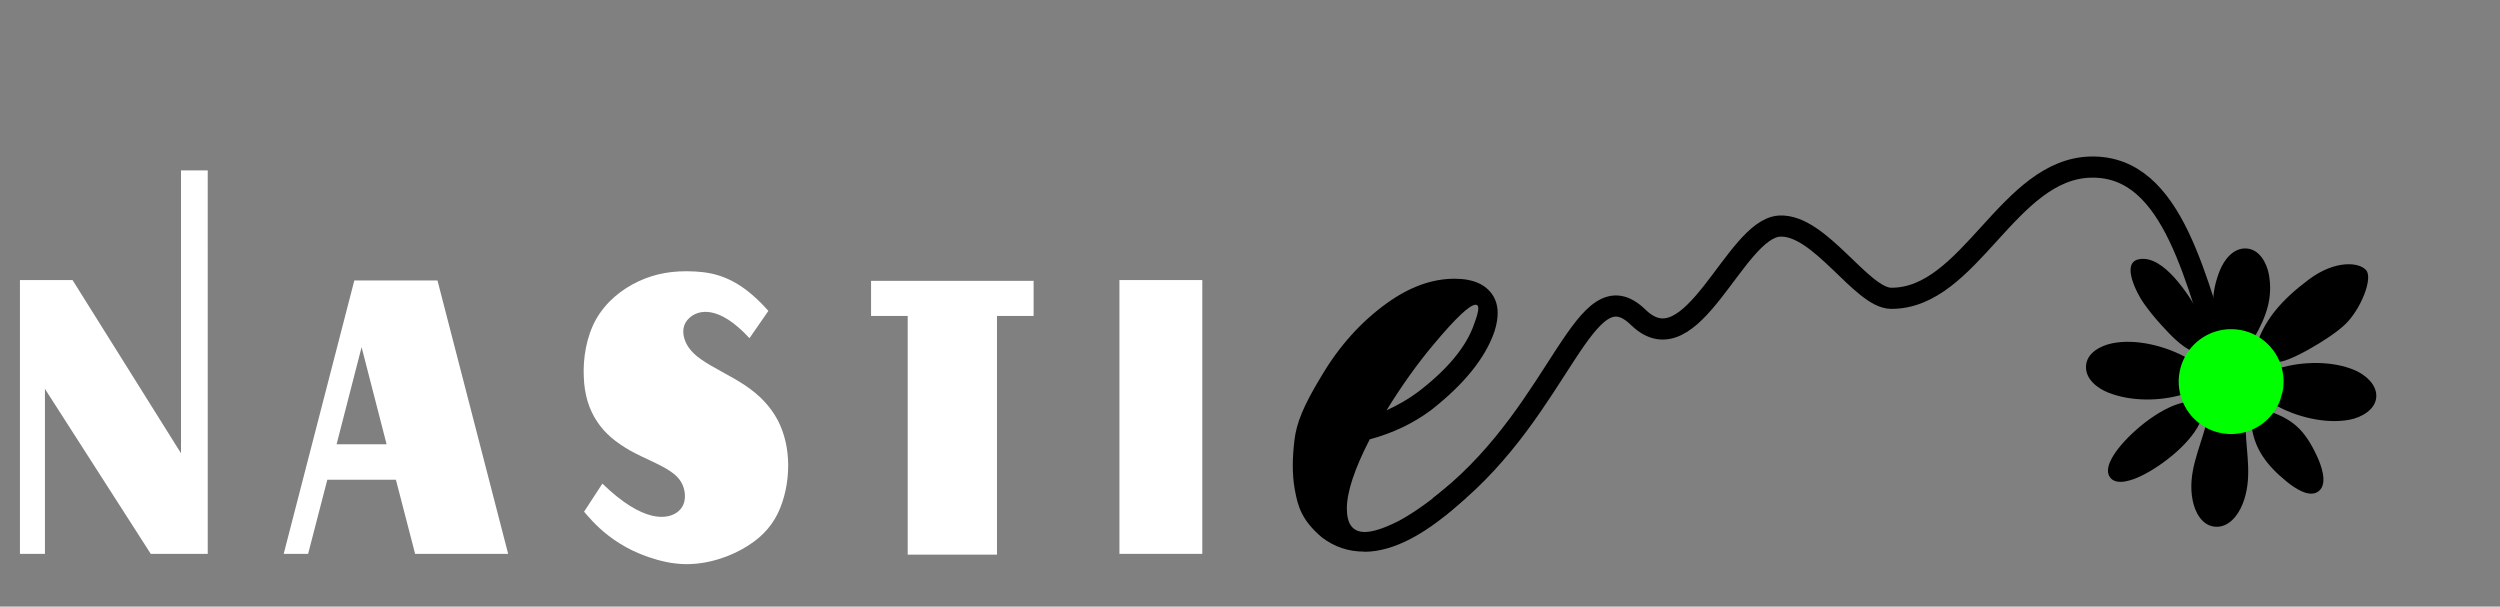 <?xml version="1.0" encoding="UTF-8" standalone="no"?>
<svg
   xmlns:dc="http://purl.org/dc/elements/1.1/"
   xmlns:cc="http://creativecommons.org/ns#"
   xmlns:rdf="http://www.w3.org/1999/02/22-rdf-syntax-ns#"
   xmlns:svg="http://www.w3.org/2000/svg"
   xmlns="http://www.w3.org/2000/svg"
   xmlns:sodipodi="http://sodipodi.sourceforge.net/DTD/sodipodi-0.dtd"
   xmlns:inkscape="http://www.inkscape.org/namespaces/inkscape"
   width="272mm"
   height="66mm"
   viewBox="0 0 272 66"
   version="1.1"
   id="svg1004"
   inkscape:version="1.0.2 (e86c870879, 2021-01-15, custom)"
   sodipodi:docname="nastie---имя---композиция---3.svg">
  <rect x="0" y="0" width="272" height="66" fill="#808080" stroke="none"/>
  <defs
     id="defs998">
    <inkscape:path-effect
       effect="bspline"
       id="path-effect848"
       is_visible="true"
       lpeversion="1"
       weight="33.333"
       steps="2"
       helper_size="0"
       apply_no_weight="true"
       apply_with_weight="true"
       only_selected="false" />
    <rect
       x="28.615"
       y="-57.858"
       width="106.912"
       height="46.224"
       id="rect845" />
    <rect
       x="-0.84"
       y="63.539"
       width="190.058"
       height="48.704"
       id="rect850" />
    <rect
       x="19.916"
       y="5.362"
       width="127.156"
       height="32.172"
       id="rect2223" />
    <rect
       x="-180.673"
       y="47.625"
       width="465.667"
       height="189.744"
       id="rect1569" />
    <rect
       x="-0.84"
       y="63.539"
       width="190.058"
       height="48.704"
       id="rect850-2" />
    <rect
       x="-0.84"
       y="63.539"
       width="190.058"
       height="48.704"
       id="rect883" />
  </defs>
  <sodipodi:namedview
     id="base"
     pagecolor="#ffffff"
     bordercolor="#666666"
     borderopacity="1.0"
     inkscape:pageopacity="0.0"
     inkscape:pageshadow="2"
     inkscape:zoom="2.5740142"
     inkscape:cx="538.8674"
     inkscape:cy="129.29892"
     inkscape:document-units="mm"
     inkscape:current-layer="layer1"
     inkscape:document-rotation="0"
     showgrid="false"
     inkscape:window-width="1722"
     inkscape:window-height="947"
     inkscape:window-x="238"
     inkscape:window-y="70"
     inkscape:window-maximized="0"
     showguides="false"
     inkscape:snap-text-baseline="true"
     inkscape:snap-object-midpoints="false"
     inkscape:snap-center="false" />
  <g
     inkscape:groupmode="layer"
     id="layer2"
     inkscape:label="Слой 2"
     style="display:inline">
    <path
       style="display:inline;fill:none;stroke:#000000;stroke-width:2.3;stroke-linecap:square;stroke-linejoin:miter;stroke-miterlimit:4;stroke-dasharray:none;stroke-opacity:1"
       d="m 157.481,54.398 c 12.523,-10.131 14.895,-25.58 20.758,-19.874 5.863,5.706 10.468,-9.639 15.368,-9.924 4.374,-0.254 8.934,7.842 12.148,7.856 8.605,0.038 12.712,-14.135 21.783,-14.278 9.071,-0.142 11.379,12.657 14.798,22.775"
       id="path846"
       sodipodi:nodetypes="czsszc" />
  </g>
  <g
     inkscape:label="Слой 1"
     inkscape:groupmode="layer"
     id="layer1"
     style="display:inline">
    <g
       aria-label="N A S T I "
       transform="matrix(1.868,0,0,2.506,1.554,-139.965)"
       id="text848"
       style="font-style:normal;font-weight:normal;font-size:16.933px;line-height:1.25;font-family:sans-serif;white-space:pre;shape-inside:url(#rect850);fill:#ffffff;fill-opacity:1;stroke:none;stroke-width:0.462">
      <path
         d="M 11.267,63.249 H 9.71 V 75.53 L 3.393,68.011 H 0.329 V 79.898 H 1.785 v -7.163 l 6.164,7.163 h 3.319 z"
         style="font-style:normal;font-variant:normal;font-weight:normal;font-stretch:normal;font-size:16.933px;font-family:Aafia;-inkscape-font-specification:'Aafia, Normal';font-variant-ligatures:normal;font-variant-caps:normal;font-variant-numeric:normal;font-variant-east-asian:normal;fill:#ffffff;stroke-width:0.462"
         id="path955"
         sodipodi:nodetypes="ccccccccccc" />
      <path
         d="m 20.229,70.924 1.456,4.216 h -2.913 z m 4.42,-2.896 H 19.806 l -4.115,11.87 h 0.034 1.389 l 1.118,-3.217 h 3.996 l 1.118,3.217 h 5.419 z"
         style="font-style:normal;font-variant:normal;font-weight:normal;font-stretch:normal;font-size:16.933px;font-family:Aafia;-inkscape-font-specification:'Aafia, Normal';font-variant-ligatures:normal;font-variant-caps:normal;font-variant-numeric:normal;font-variant-east-asian:normal;fill:#ffffff;stroke-width:0.462"
         id="path957" />
      <path
         d="m 44.464,74.09 c -0.423,-0.593 -1.05,-1.084 -1.897,-1.507 -0.847,-0.423 -1.913,-0.779 -2.574,-1.135 -0.66,-0.339 -0.914,-0.694 -0.999,-0.999 -0.085,-0.305 0.017,-0.576 0.305,-0.779 0.542,-0.389 1.744,-0.576 3.522,0.864 l 1.101,-1.185 C 42.195,67.893 40.807,67.689 39.655,67.639 c -1.287,-0.051 -2.303,0.085 -3.285,0.423 -0.982,0.339 -1.913,0.897 -2.489,1.659 -0.559,0.745 -0.762,1.693 -0.711,2.489 0.034,0.779 0.305,1.422 0.779,1.947 0.457,0.525 1.118,0.914 1.913,1.253 0.813,0.339 1.795,0.61 2.371,0.914 0.576,0.288 0.745,0.593 0.813,0.897 0.051,0.305 -0.017,0.593 -0.339,0.813 -0.61,0.406 -2.066,0.542 -4.453,-1.185 l -1.067,1.219 c 0.406,0.339 1.795,1.71 4.792,2.184 0.186,0.034 0.389,0.051 0.593,0.068 1.389,0.119 2.811,-0.203 3.827,-0.627 1.016,-0.423 1.643,-0.914 2.066,-1.541 0.406,-0.627 0.61,-1.372 0.61,-2.083 0,-0.728 -0.203,-1.389 -0.61,-1.981 z"
         style="font-style:normal;font-variant:normal;font-weight:normal;font-stretch:normal;font-size:16.933px;font-family:Aafia;-inkscape-font-specification:'Aafia, Normal';font-variant-ligatures:normal;font-variant-caps:normal;font-variant-numeric:normal;font-variant-east-asian:normal;fill:#ffffff;stroke-width:0.462"
         id="path959" />
      <path
         d="m 59.37,68.045 h -2.134 -5.199 -2.134 v 1.524 h 2.134 v 10.363 h 5.199 v -10.363 h 2.134 z"
         style="font-style:normal;font-variant:normal;font-weight:normal;font-stretch:normal;font-size:16.933px;font-family:Aafia;-inkscape-font-specification:'Aafia, Normal';font-variant-ligatures:normal;font-variant-caps:normal;font-variant-numeric:normal;font-variant-east-asian:normal;fill:#ffffff;stroke-width:0.462"
         id="path961" />
      <path
         d="m 69.195,68.011 h -4.826 v 11.887 h 4.826 z"
         style="font-style:normal;font-variant:normal;font-weight:normal;font-stretch:normal;font-size:16.933px;font-family:Aafia;-inkscape-font-specification:'Aafia, Normal';font-variant-ligatures:normal;font-variant-caps:normal;font-variant-numeric:normal;font-variant-east-asian:normal;fill:#ffffff;stroke-width:0.462"
         id="path963" />
    </g>
    <g
       aria-label="e"
       transform="matrix(9.658,0,0,9.658,-130.996,533.528)"
       id="text843"
       style="font-style:normal;font-weight:normal;font-size:10.583px;line-height:1.25;font-family:sans-serif;white-space:pre;shape-inside:url(#rect845);fill:#000000;fill-opacity:1;stroke:none;stroke-width:0.104">
      <path
         d="m 28.93,-49.028 c -0.176,0 -0.334,-0.053 -0.475,-0.16 -0.227,-0.193 -0.27,-0.348 -0.304,-0.531 -0.034,-0.184 -0.028,-0.373 -0.005,-0.566 0.023,-0.193 0.101,-0.387 0.304,-0.721 0.2,-0.338 0.446,-0.612 0.739,-0.822 0.255,-0.183 0.508,-0.274 0.76,-0.274 0.21,0 0.355,0.064 0.434,0.191 0.034,0.055 0.052,0.121 0.052,0.196 0,0.062 -0.012,0.131 -0.036,0.207 -0.103,0.3 -0.343,0.596 -0.718,0.889 -0.2,0.148 -0.429,0.257 -0.687,0.326 -0.172,0.334 -0.258,0.594 -0.258,0.78 0,0.176 0.067,0.264 0.202,0.264 0.09,0 0.217,-0.041 0.382,-0.124 0.189,-0.103 0.365,-0.233 0.598,-0.426 l 0.156,0.168 c -0.431,0.403 -0.811,0.605 -1.142,0.605 z m 0.253,-1.592 c 0.131,-0.059 0.251,-0.129 0.362,-0.212 0.331,-0.255 0.539,-0.508 0.625,-0.76 0.031,-0.083 0.047,-0.141 0.047,-0.176 0,-0.028 -0.01,-0.041 -0.031,-0.041 -0.065,0 -0.222,0.148 -0.47,0.444 -0.183,0.217 -0.36,0.465 -0.532,0.744 z"
         style="font-style:normal;font-variant:normal;font-weight:normal;font-stretch:normal;font-size:10.583px;font-family:Angelin;-inkscape-font-specification:'Angelin, Normal';font-variant-ligatures:normal;font-variant-caps:normal;font-variant-numeric:normal;font-variant-east-asian:normal;stroke-width:0.104"
         id="path852"
         sodipodi:nodetypes="cczzccscscccsscccccsccssccs" />
    </g>
    <path
       style="fill:#000000;stroke:none;stroke-width:1"
       d="m 241.318,36.301 3.94,0.444 c 1.281,-2.246 2.063,-4.3 1.597,-6.873 -0.224,-1.238 -1.017,-2.755 -2.447,-2.838 -1.431,-0.083 -2.434,1.24 -2.903,2.426 -0.941,2.38 -0.923,4.414 -0.187,6.841 m -2.693,1.977 c 0.447,-0.552 1.573,-1.187 1.677,-1.904 0.11,-0.764 -0.708,-1.778 -1.074,-2.398 -1.097,-1.862 -3.797,-6.248 -6.479,-5.777 -2.078,0.365 -0.163,3.86 0.434,4.716 0.594,0.851 1.268,1.683 1.97,2.447 0.993,1.082 2.117,2.31 3.472,2.916 m 7.32,-0.886 c 0,0 2.116,2.242 1.789,1.952 0.823,0.343 5.706,-2.402 7.415,-4.046 1.709,-1.644 3.029,-4.971 2.308,-5.875 -0.721,-0.904 -3.372,-1.184 -6.29,1.01 -2.918,2.194 -4.624,4.23 -5.513,6.705 m -8.121,5.768 0.444,-3.94 c -2.282,-1.302 -5.569,-2.151 -8.179,-1.612 -1.234,0.254 -2.756,1.022 -2.84,2.462 -0.083,1.431 1.24,2.434 2.426,2.903 2.464,0.976 5.624,0.953 8.15,0.187 m 10.388,-2.821 -0.444,3.94 c 2.275,1.329 5.56,2.146 8.176,1.638 1.233,-0.239 2.799,-1.067 2.886,-2.483 0.081,-1.329 -1.18,-2.388 -2.283,-2.875 -2.438,-1.077 -5.822,-1.01 -8.336,-0.22 m -8.411,5.514 -1.499,-1.879 c -2.613,0.317 -5.931,3.038 -7.51,5.045 -0.565,0.719 -1.646,2.275 -0.905,3.204 0.74,0.928 2.499,0.222 3.325,-0.17 2.296,-1.089 5.709,-3.737 6.588,-6.2 m 7.32,-0.886 -1.879,1.499 c 0.312,2.619 1.652,4.403 3.846,6.192 0.784,0.639 2.482,1.862 3.495,1.024 1.013,-0.838 0.241,-2.826 -0.186,-3.761 -1.418,-3.081 -2.792,-4.066 -5.276,-4.953 m -6.821,1.512 c -0.725,2.746 -2.02,5.259 -1.451,8.197 0.249,1.285 1.005,2.791 2.483,2.886 1.456,0.093 2.469,-1.249 2.952,-2.464 1.08,-2.718 0.427,-5.341 0.332,-8.133 z"
       id="path876"
       sodipodi:nodetypes="ccsssccsssssccczczcccccccccccccccsccccccccccccccc" />
    <path
       id="path878"
       style="opacity:1;fill:#00ff00;stroke-width:0.8;stroke-linecap:round;stroke-linejoin:round;stroke-dashoffset:10.809"
       d="m 248.081,43.541 a 5.704,5.704 0 0 1 -7.127,3.392 5.704,5.704 0 0 1 -3.692,-6.976 5.704,5.704 0 0 1 6.813,-3.986 5.704,5.704 0 0 1 4.272,6.637" />
  </g>
</svg>
